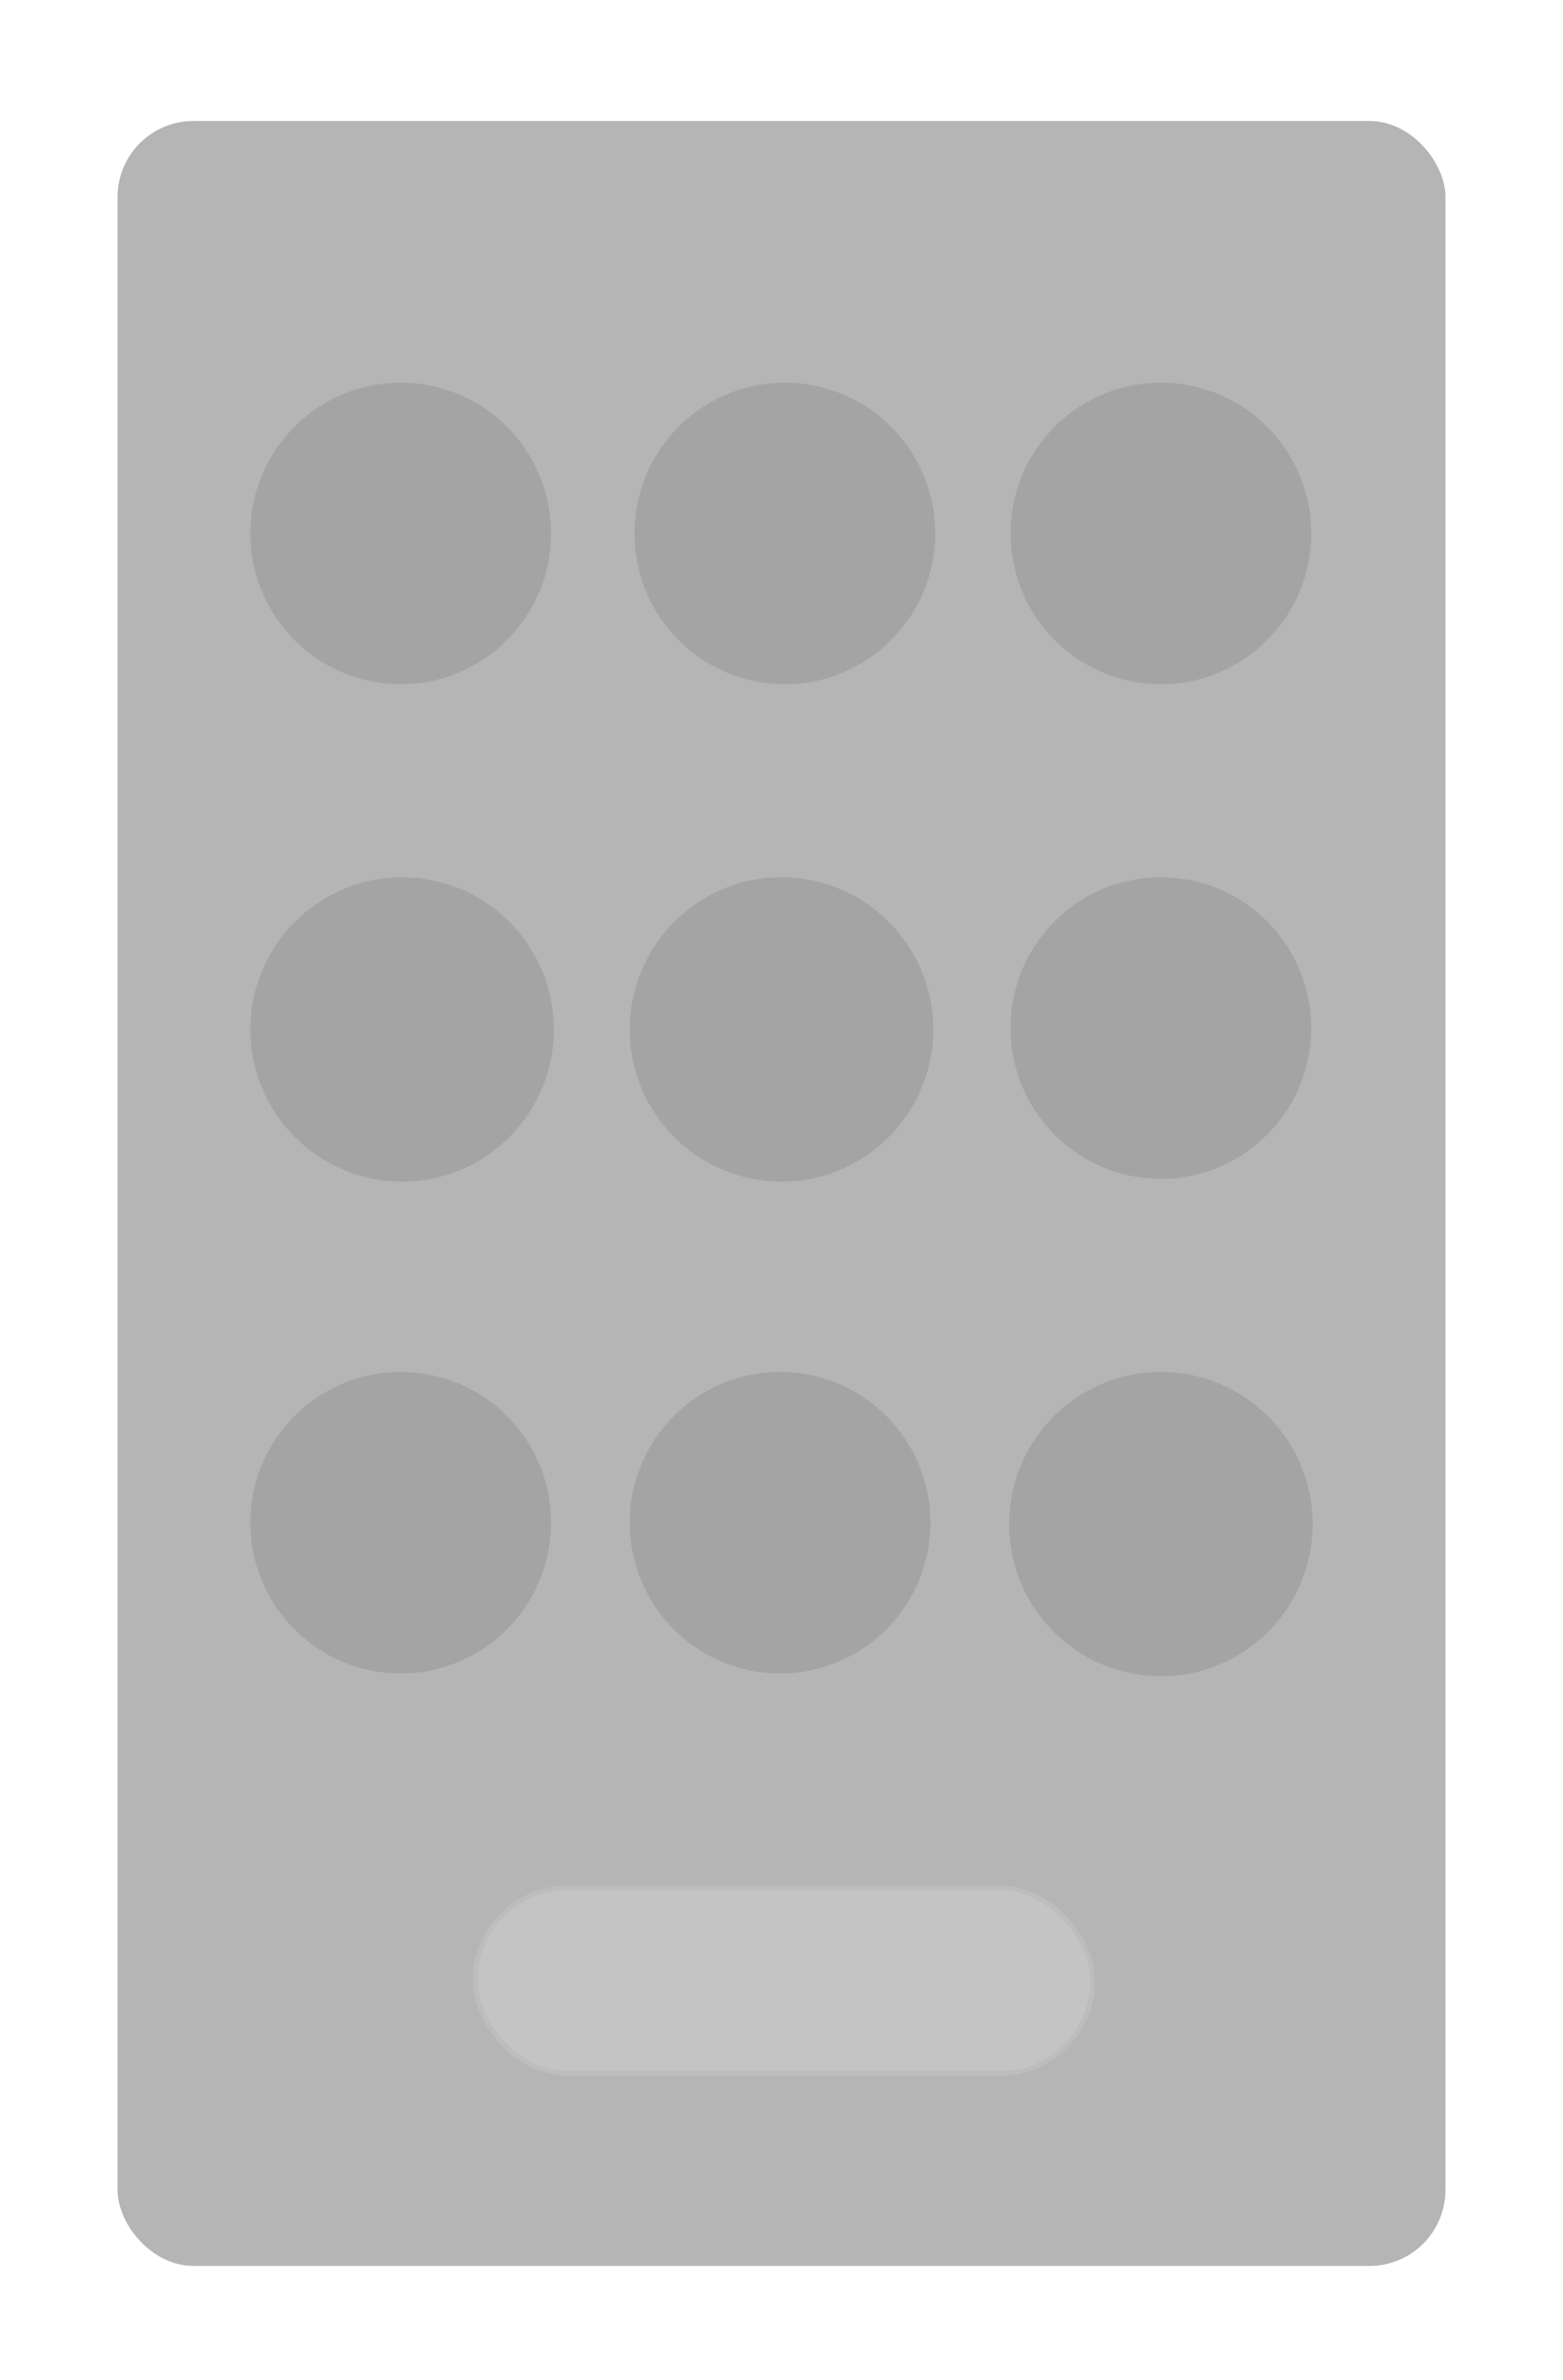 <svg width="113" height="172" viewBox="0 0 113 172" fill="none" xmlns="http://www.w3.org/2000/svg">
<g filter="url(#filter0_d_8885_151017)">
<rect x="8.5" y="6" width="96" height="155" rx="5.486" fill="#B5B5B5"/>
</g>
<mask id="mask0_8885_151017" style="mask-type:alpha" maskUnits="userSpaceOnUse" x="8" y="6" width="97" height="155">
<rect x="8.5" y="6" width="96" height="155" rx="5.486" fill="#DDDDDD"/>
</mask>
<g mask="url(#mask0_8885_151017)">
<ellipse opacity="0.1" cx="29.072" cy="74.393" rx="10.971" ry="10.998" fill="#101010"/>
<ellipse opacity="0.1" cx="28.97" cy="110.034" rx="10.87" ry="10.896" fill="#101010"/>
<ellipse opacity="0.1" cx="28.97" cy="38.548" rx="10.87" ry="10.896" fill="#101010"/>
<ellipse opacity="0.1" cx="56.741" cy="38.548" rx="10.87" ry="10.896" fill="#101010"/>
<ellipse opacity="0.1" cx="56.5" cy="74.393" rx="10.971" ry="10.998" fill="#101010"/>
<ellipse opacity="0.1" cx="56.396" cy="110.034" rx="10.87" ry="10.896" fill="#101010"/>
<ellipse opacity="0.1" cx="83.929" cy="38.548" rx="10.87" ry="10.896" fill="#101010"/>
<ellipse opacity="0.1" cx="83.927" cy="74.29" rx="10.87" ry="10.896" fill="#101010"/>
<ellipse opacity="0.1" cx="83.928" cy="110.135" rx="10.971" ry="10.998" fill="#101010"/>
</g>
<g opacity="0.2">
<rect x="34.357" y="136.427" width="44.629" height="13.404" rx="6.686" fill="white"/>
<rect x="34.357" y="136.427" width="44.629" height="13.404" rx="6.686" stroke="#DDDDDD" stroke-width="0.343"/>
</g>
<defs>
<filter id="filter0_d_8885_151017" x="0.271" y="0.514" width="112.457" height="171.457" filterUnits="userSpaceOnUse" color-interpolation-filters="sRGB">
<feFlood flood-opacity="0" result="BackgroundImageFix"/>
<feColorMatrix in="SourceAlpha" type="matrix" values="0 0 0 0 0 0 0 0 0 0 0 0 0 0 0 0 0 0 127 0" result="hardAlpha"/>
<feOffset dy="2.743"/>
<feGaussianBlur stdDeviation="4.114"/>
<feComposite in2="hardAlpha" operator="out"/>
<feColorMatrix type="matrix" values="0 0 0 0 0 0 0 0 0 0 0 0 0 0 0 0 0 0 0.1 0"/>
<feBlend mode="normal" in2="BackgroundImageFix" result="effect1_dropShadow_8885_151017"/>
<feBlend mode="normal" in="SourceGraphic" in2="effect1_dropShadow_8885_151017" result="shape"/>
</filter>
</defs>
</svg>
